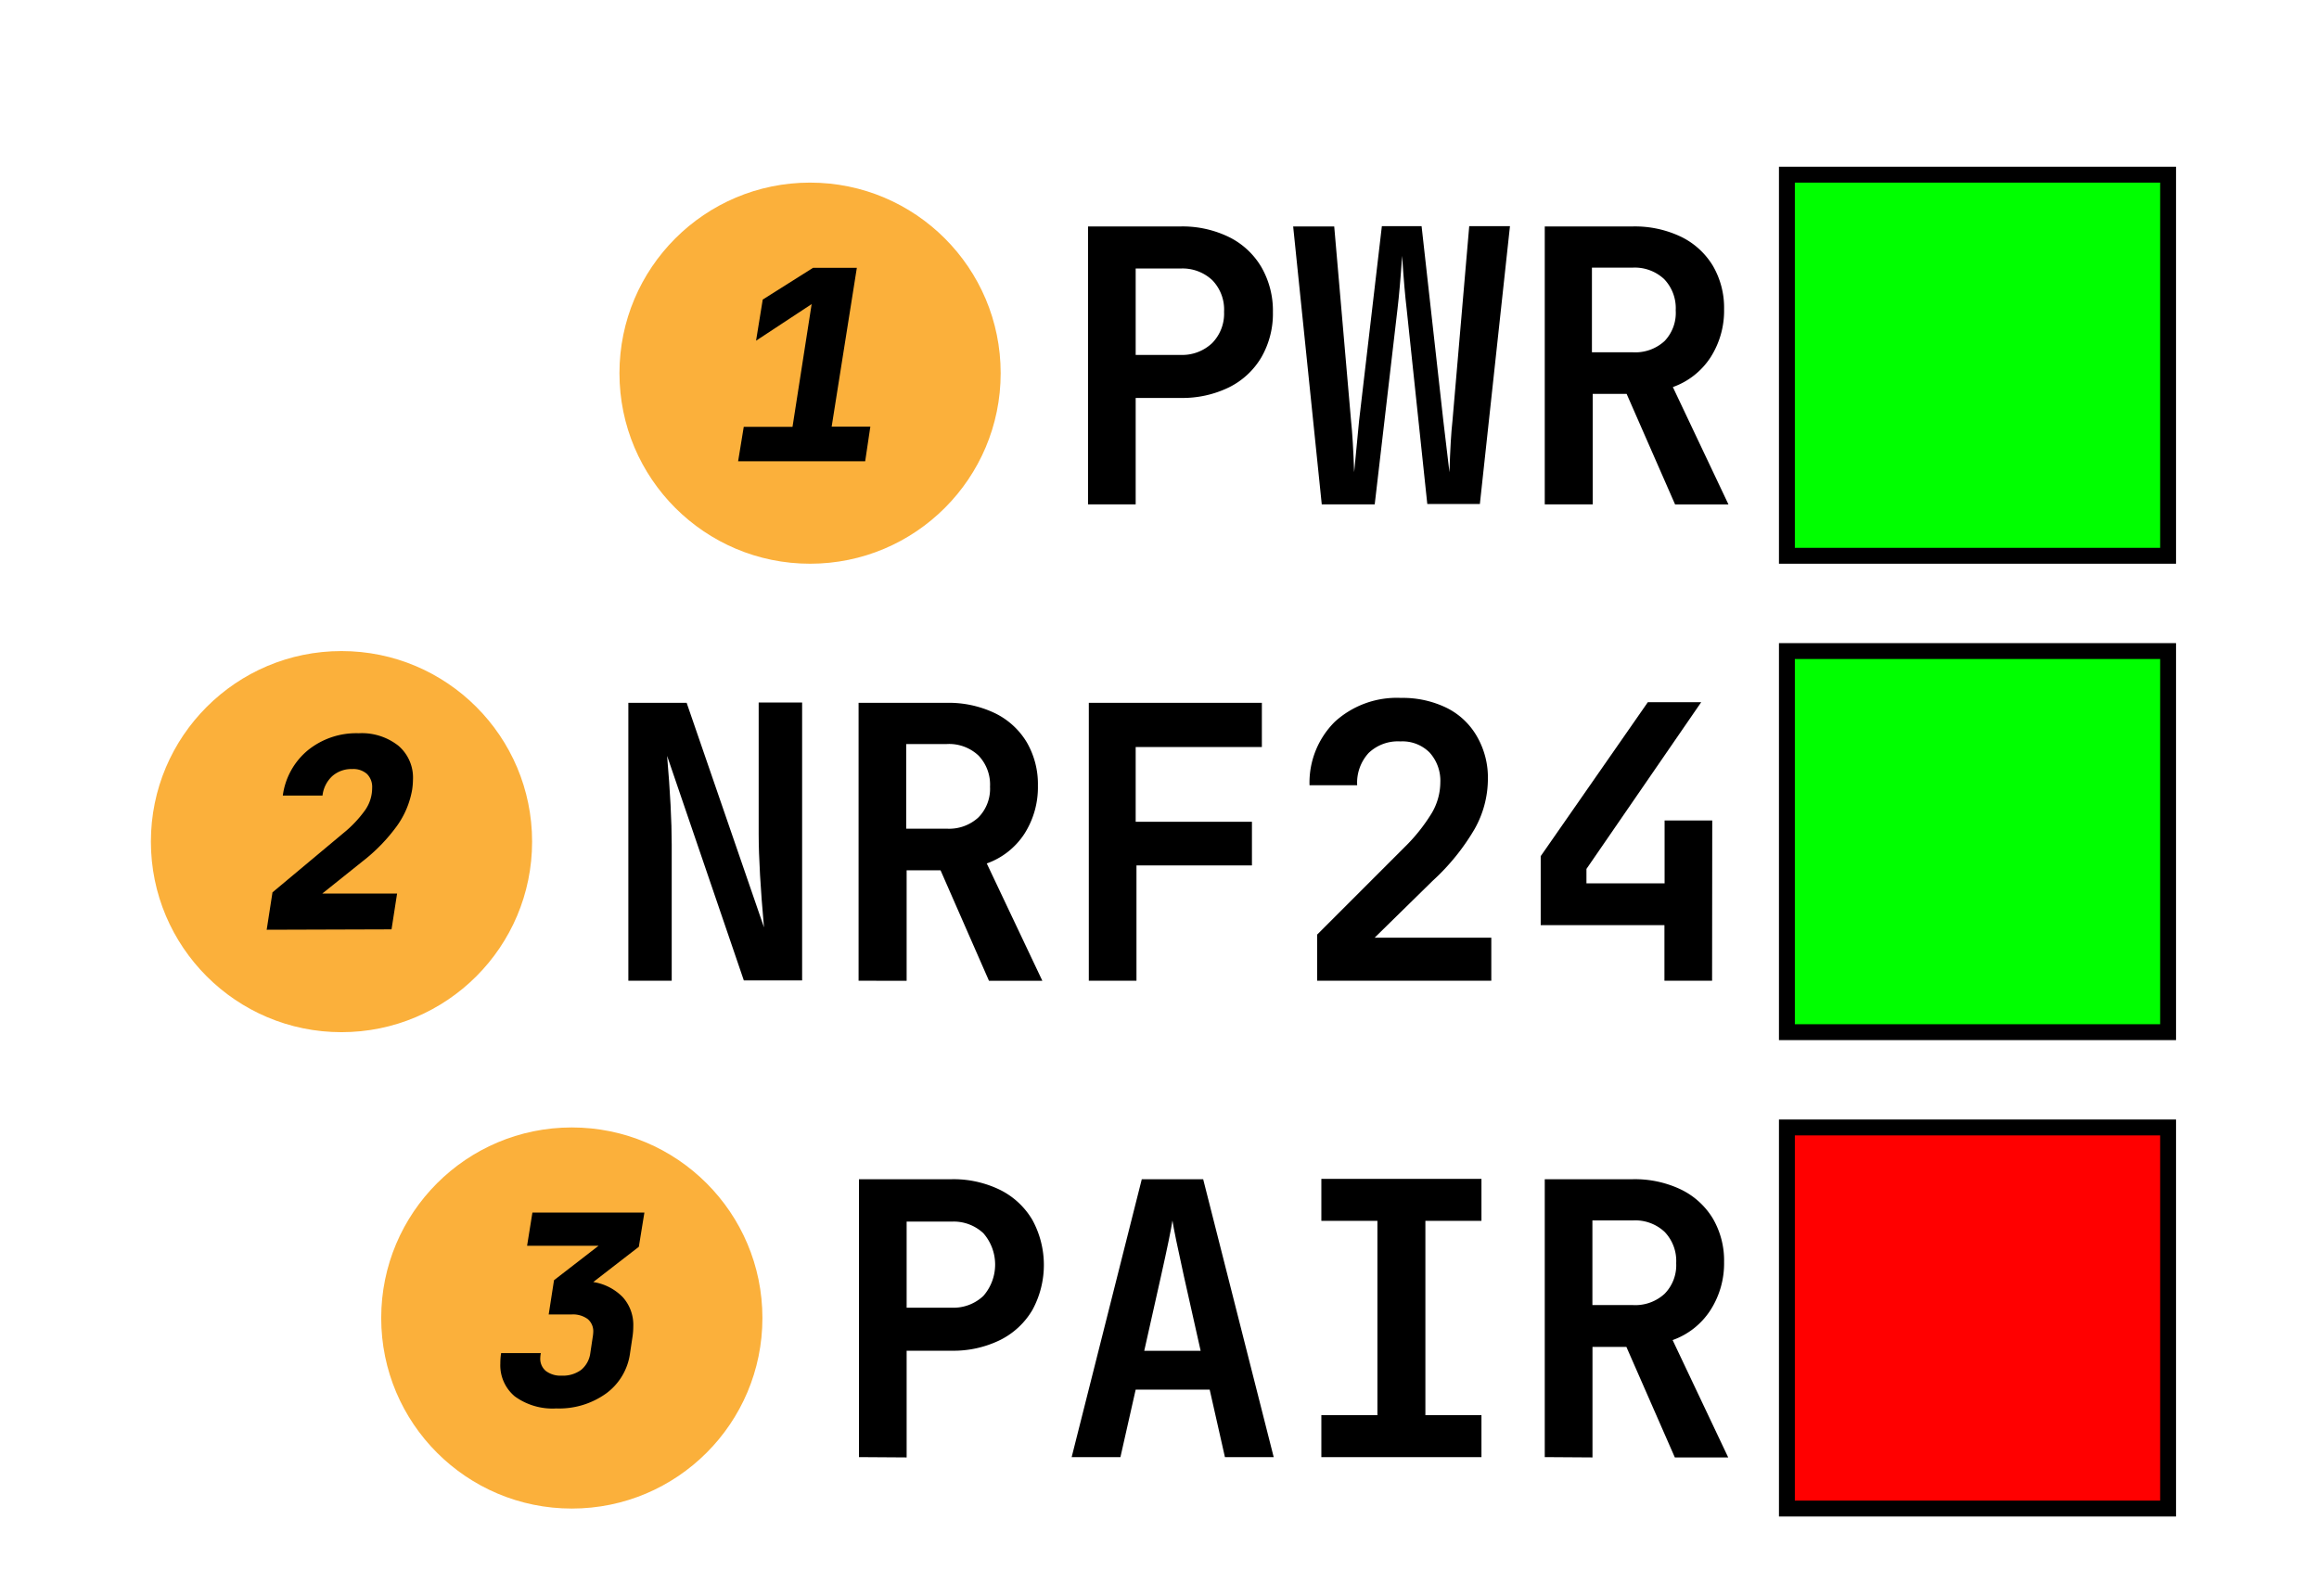 <svg xmlns="http://www.w3.org/2000/svg" viewBox="0 0 292 201"><defs><style>.a{fill:lime;}.a,.b{stroke:#000;stroke-miterlimit:10;stroke-width:2px;}.b{fill:red;}.c{fill:#fbb03b;}</style></defs><rect class="a" x="225" y="22" width="48" height="48"/><rect class="a" x="225" y="82" width="48" height="48"/><rect class="b" x="225" y="142" width="48" height="48"/><path d="M137,63.52v-35h11.66a13.36,13.36,0,0,1,6.1,1.34,9.74,9.74,0,0,1,4.08,3.8,11,11,0,0,1,1.44,5.66,11,11,0,0,1-1.44,5.66,9.74,9.74,0,0,1-4.08,3.8,13.36,13.36,0,0,1-6.1,1.34H143V63.52ZM148.62,44.7a5.48,5.48,0,0,0,4-1.48,5.29,5.29,0,0,0,1.51-3.94,5.32,5.32,0,0,0-1.49-4,5.47,5.47,0,0,0-4-1.46H143V44.7Z"/><path d="M166.43,63.52l-3.6-35H168L170.12,53q.24,2.2.39,6.48l.62-6.48L174,28.48h5L181.74,53l.77,6.48q.13-4.27.38-6.48L185,28.48h5.13l-3.79,35h-6.62l-2.6-24.58q-.29-2.4-.57-6.67c-.19,2.85-.39,5.07-.58,6.67L173.1,63.52Z"/><path d="M194.51,63.52v-35H205.6a13.46,13.46,0,0,1,6.07,1.3,9.57,9.57,0,0,1,4,3.64,10.48,10.48,0,0,1,1.42,5.48A10.89,10.89,0,0,1,215.39,45a9.41,9.41,0,0,1-4.75,3.75l7,14.78h-6.72l-6.1-13.92h-4.27V63.52ZM205.6,44.37a5.44,5.44,0,0,0,4-1.42A5.13,5.13,0,0,0,211,39.09a5.29,5.29,0,0,0-1.46-3.94,5.41,5.41,0,0,0-4-1.44h-5.09V44.37Z"/><path d="M79.12,123.52v-35h7.34L96.2,116.8q-.66-7.29-.67-11.71V88.48H101v35H93.66L84,95.2q.58,6.76.58,11.18v17.14Z"/><path d="M108.11,123.52v-35H119.2a13.46,13.46,0,0,1,6.07,1.3,9.51,9.51,0,0,1,4,3.64,10.48,10.48,0,0,1,1.42,5.48A10.89,10.89,0,0,1,129,105a9.41,9.41,0,0,1-4.75,3.75l7,14.78h-6.72l-6.1-13.92h-4.27v13.92Zm11.09-19.15a5.44,5.44,0,0,0,4-1.42,5.13,5.13,0,0,0,1.46-3.86,5.29,5.29,0,0,0-1.46-3.94,5.41,5.41,0,0,0-4-1.44h-5.09v10.66Z"/><path d="M143.1,123.52h-6v-35h21.79v5.57H143v9.41h14.64V109H143.1Z"/><path d="M165.85,123.52v-5.81l11-11a22.2,22.2,0,0,0,3.43-4.3,7.7,7.7,0,0,0,1.08-3.86A5.28,5.28,0,0,0,180,94.77a4.82,4.82,0,0,0-3.67-1.39,5.32,5.32,0,0,0-4,1.46,5.55,5.55,0,0,0-1.44,4.06h-6a10.81,10.81,0,0,1,3.19-8,11.57,11.57,0,0,1,8.33-3,12.6,12.6,0,0,1,5.74,1.25A9,9,0,0,1,186,92.8a10.35,10.35,0,0,1,1.35,5.33,12.9,12.9,0,0,1-1.66,6.26,27.91,27.91,0,0,1-5.3,6.55l-7.3,7.16h14.69v5.42Z"/><path d="M215.58,123.52h-6v-7H194v-8.69l13.49-19.39h6.72l-14.45,21v1.82h9.84v-7.92h6Z"/><path d="M108.16,183.52v-35h11.66a13.36,13.36,0,0,1,6.1,1.34,9.74,9.74,0,0,1,4.08,3.8,11.84,11.84,0,0,1,0,11.32,9.74,9.74,0,0,1-4.08,3.8,13.36,13.36,0,0,1-6.1,1.34h-5.66v13.44Zm11.66-18.82a5.48,5.48,0,0,0,4-1.48,6,6,0,0,0,0-7.9,5.47,5.47,0,0,0-4-1.46h-5.66V164.7Z"/><path d="M141.08,183.52h-6.14l8.83-35h7.73l8.88,35h-6.14l-1.92-8.5H143Zm3-13.39h7.1l-2.11-9.41c-.8-3.62-1.28-5.95-1.44-7q-.24,1.64-1.44,7Z"/><path d="M186.54,183.52H166.38v-5.28h7.06V153.76h-7.06v-5.28h20.16v5.28h-7.06v24.48h7.06Z"/><path d="M194.51,183.52v-35H205.6a13.46,13.46,0,0,1,6.07,1.3,9.57,9.57,0,0,1,4,3.64,10.48,10.48,0,0,1,1.42,5.48,10.89,10.89,0,0,1-1.73,6.09,9.41,9.41,0,0,1-4.75,3.75l7,14.78h-6.72l-6.1-13.92h-4.27v13.92Zm11.09-19.15a5.44,5.44,0,0,0,4-1.42,5.13,5.13,0,0,0,1.46-3.86,5.29,5.29,0,0,0-1.46-3.94,5.41,5.41,0,0,0-4-1.44h-5.09v10.66Z"/><circle class="c" cx="102" cy="47" r="24"/><path d="M108.94,58.1h-16l.71-4.34h6.14L102.2,38.3l-7,4.61.84-5.18,6.34-4h5.51l-3.17,20h4.87Z"/><circle class="c" cx="43" cy="106" r="24"/><path d="M33.58,117.1l.73-4.71,8.95-7.48A14.76,14.76,0,0,0,46,102a4.87,4.87,0,0,0,.86-2.77,2.3,2.3,0,0,0-.65-1.75,2.58,2.58,0,0,0-1.86-.62,3.64,3.64,0,0,0-2.5.88,3.93,3.93,0,0,0-1.24,2.46h-5a8.93,8.93,0,0,1,3.16-5.71,9.68,9.68,0,0,1,6.39-2.14,7.43,7.43,0,0,1,5,1.57A5.28,5.28,0,0,1,52,98.2a9.51,9.51,0,0,1-.1,1.24A11.09,11.09,0,0,1,50,104a22.14,22.14,0,0,1-4.42,4.54l-5,4H50l-.7,4.51Z"/><circle class="c" cx="72" cy="166" r="24"/><path d="M81.14,152.72l-.7,4.31-5.74,4.44a6.57,6.57,0,0,1,3.72,1.91,5.2,5.2,0,0,1,1.32,3.67,8.88,8.88,0,0,1-.1,1.33l-.3,2a7.51,7.51,0,0,1-3,5.11,10.14,10.14,0,0,1-6.29,1.9,8.08,8.08,0,0,1-5.23-1.52A5.1,5.1,0,0,1,63,171.72a8,8,0,0,1,.1-1.3h5a3.53,3.53,0,0,0-.07.6,2,2,0,0,0,.7,1.65,3.06,3.06,0,0,0,2,.59,3.86,3.86,0,0,0,2.45-.73,3.29,3.29,0,0,0,1.15-2.11l.3-2a4.52,4.52,0,0,0,.07-.64,2,2,0,0,0-.7-1.65,3.12,3.12,0,0,0-2-.58H69.09l.67-4.31,5.61-4.34h-9l.67-4.18Z"/></svg>